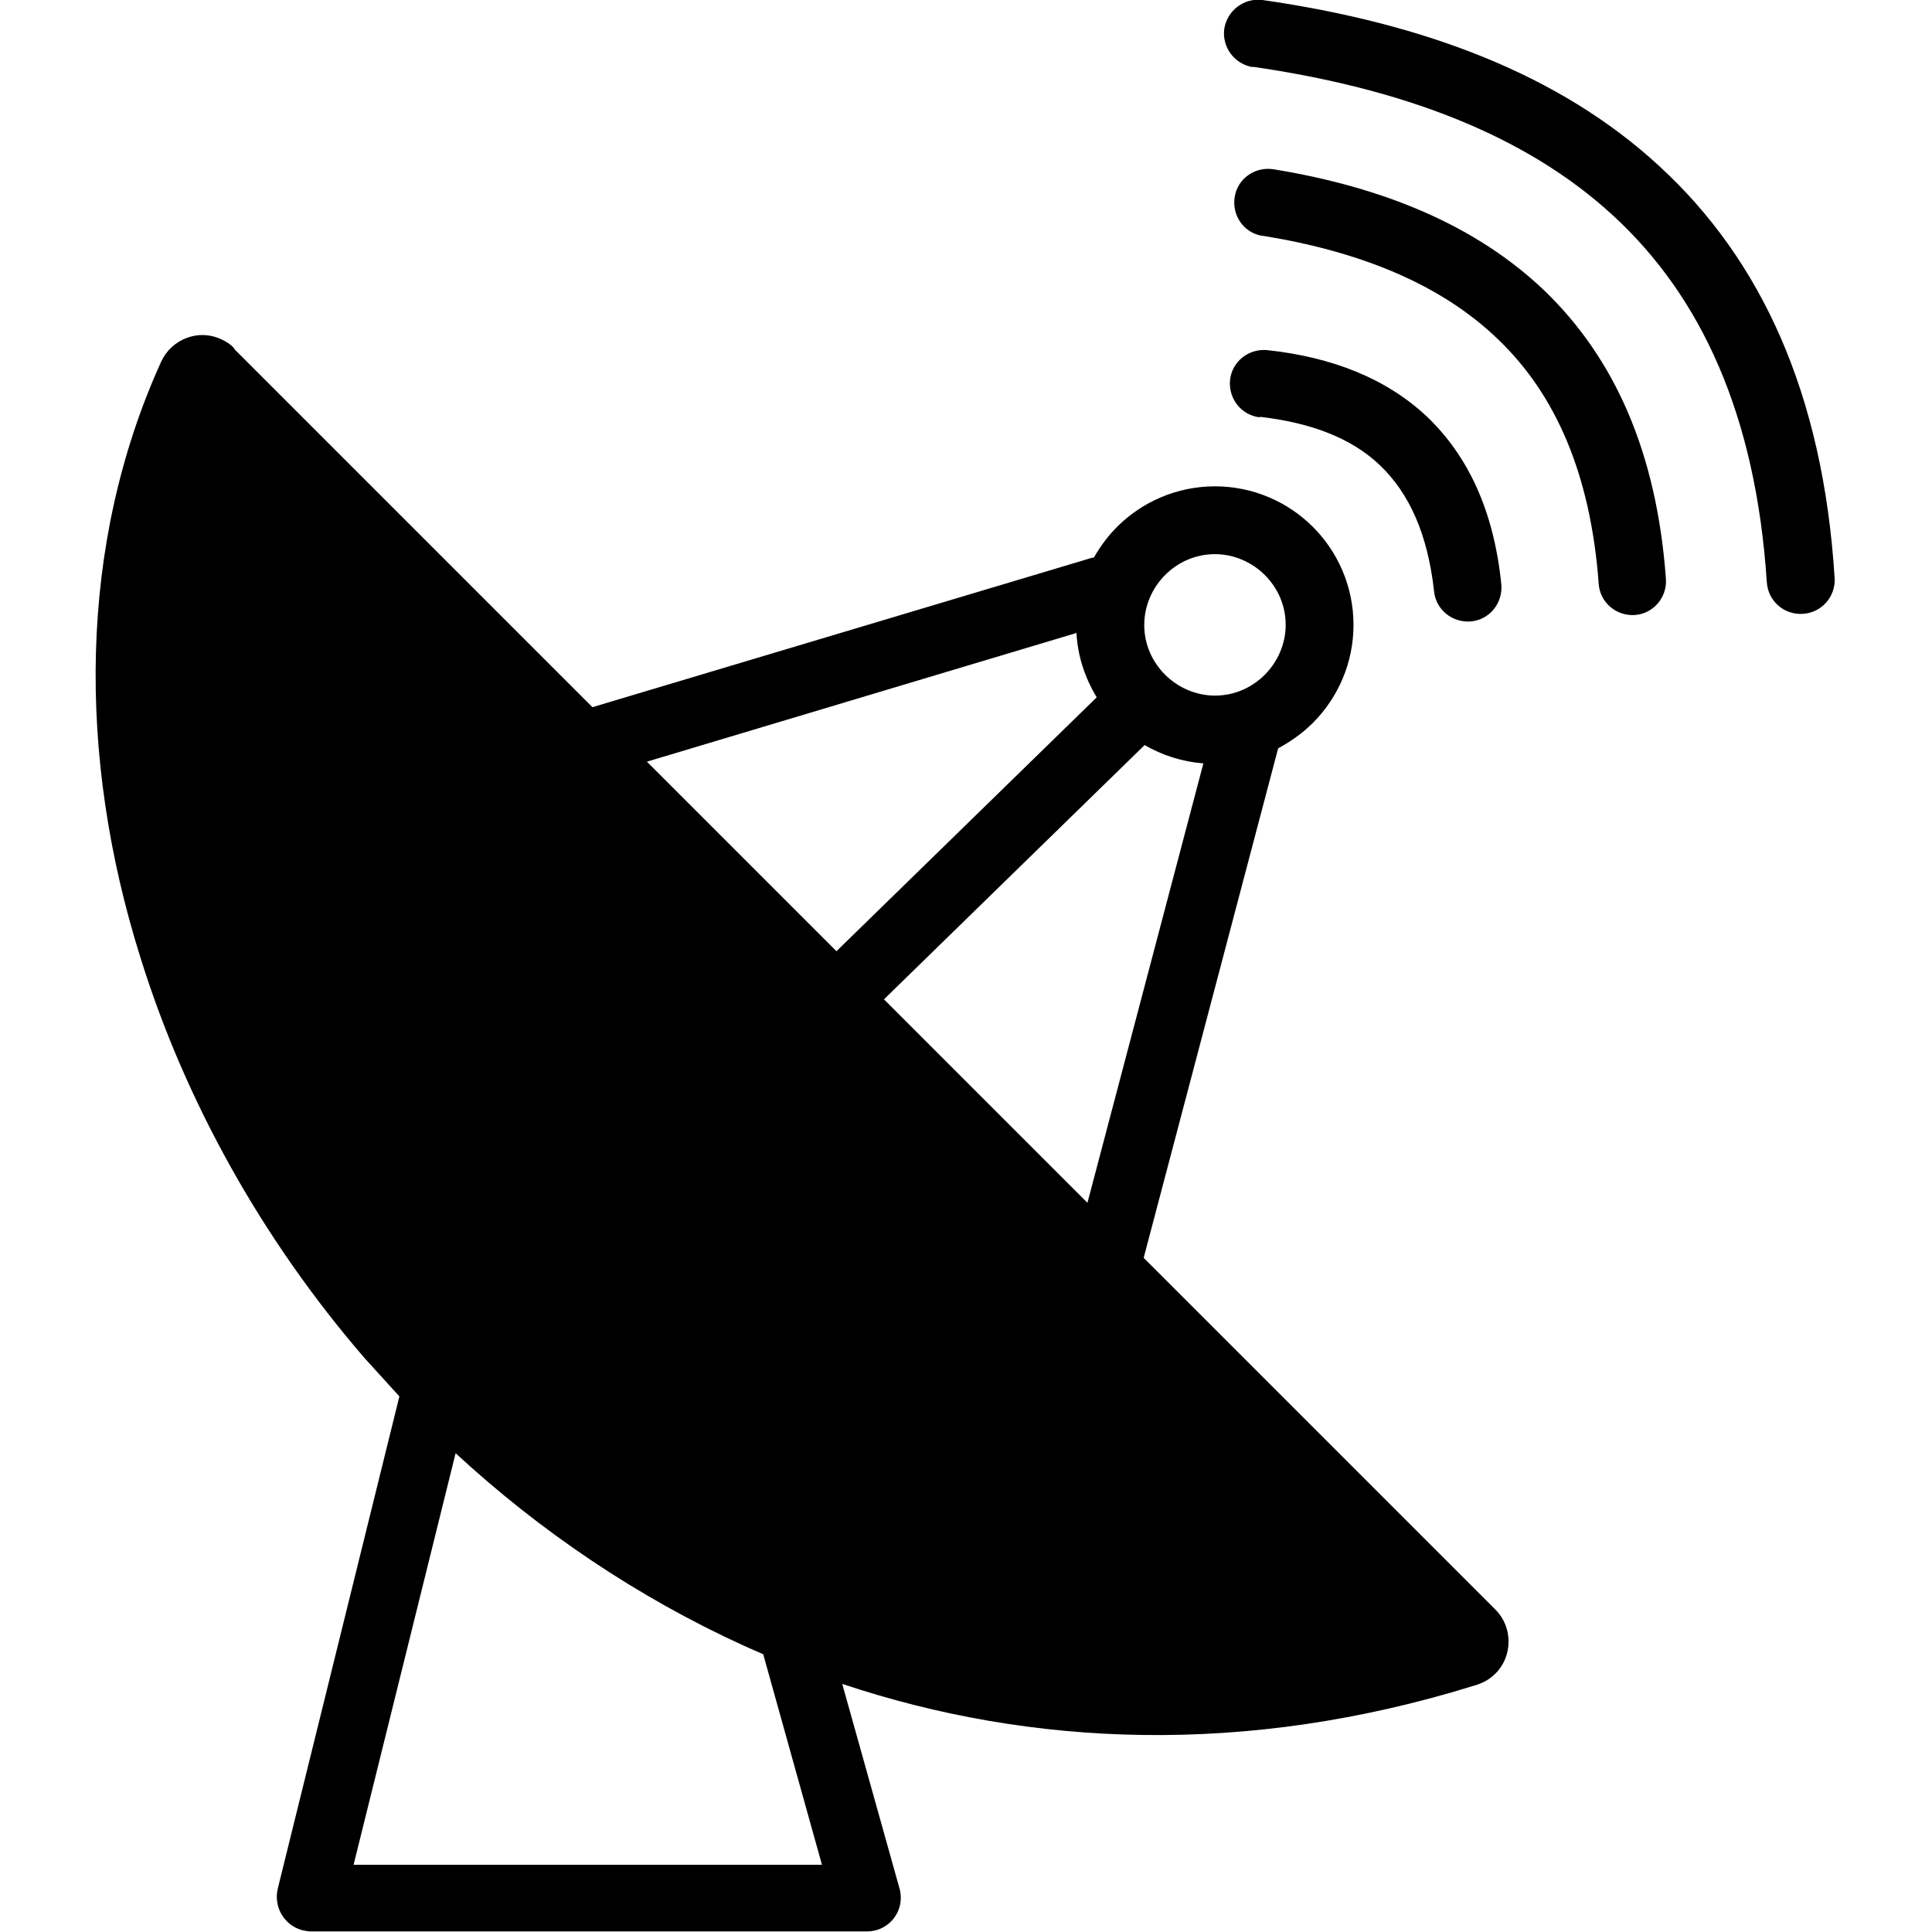 <svg xmlns="http://www.w3.org/2000/svg" viewBox="0 0 3333 3333" shape-rendering="geometricPrecision" text-rendering="geometricPrecision" image-rendering="optimizeQuality" fill-rule="evenodd" clip-rule="evenodd"><path d="M405 603l617 617 856-256c3-1 6-2 9-2 11-19 24-37 40-53 43-43 103-70 169-70s126 27 169 70 70 103 70 169-27 126-70 169c-18 18-38 32-60 44l-232 879 607 607c30 30 30 80 0 110-11 11-23 17-37 21-393 122-764 106-1090-3l98 350c2 6 3 13 3 19 0 32-26 58-58 58H536c-5 0-9-1-14-2-31-8-50-39-43-71l210-850-60-66c-177-205-310-444-387-692-109-347-107-712 36-1027 18-39 64-57 103-39 9 4 17 9 23 16zm912 2251c-11-5-23-10-34-15-184-84-352-198-497-332l-176 710h808l-101-362zm845-2738c-32-5-54-34-50-66 5-32 34-54 66-50 278 40 513 128 685 287 174 160 282 390 302 710 2 32-22 60-55 62-32 2-60-22-62-55-19-288-113-492-265-632-153-141-367-220-623-257zm16 291c-32-5-53-35-48-67s35-53 67-48c190 31 350 97 468 210 119 115 193 276 209 497 2 32-22 60-54 62s-60-22-62-54c-14-190-75-327-173-421-99-96-239-152-405-179zm-4 313c-32-3-55-32-52-64s32-55 64-52c112 12 206 49 276 115 70 67 115 161 128 289 3 32-20 61-52 64s-61-20-64-52c-11-99-43-169-93-217s-121-74-208-84zm-317 372l-741 222 327 327 449-438c-20-33-33-71-35-112zm118 193l-450 439 351 351 200-758c-37-3-71-14-102-32zm207-293c-22-22-53-36-86-36-34 0-64 14-86 36s-36 53-36 86c0 34 14 64 36 86s53 36 86 36c34 0 64-14 86-36s36-53 36-86c0-34-14-64-36-86z" fill-rule="nonzero"/></svg>
